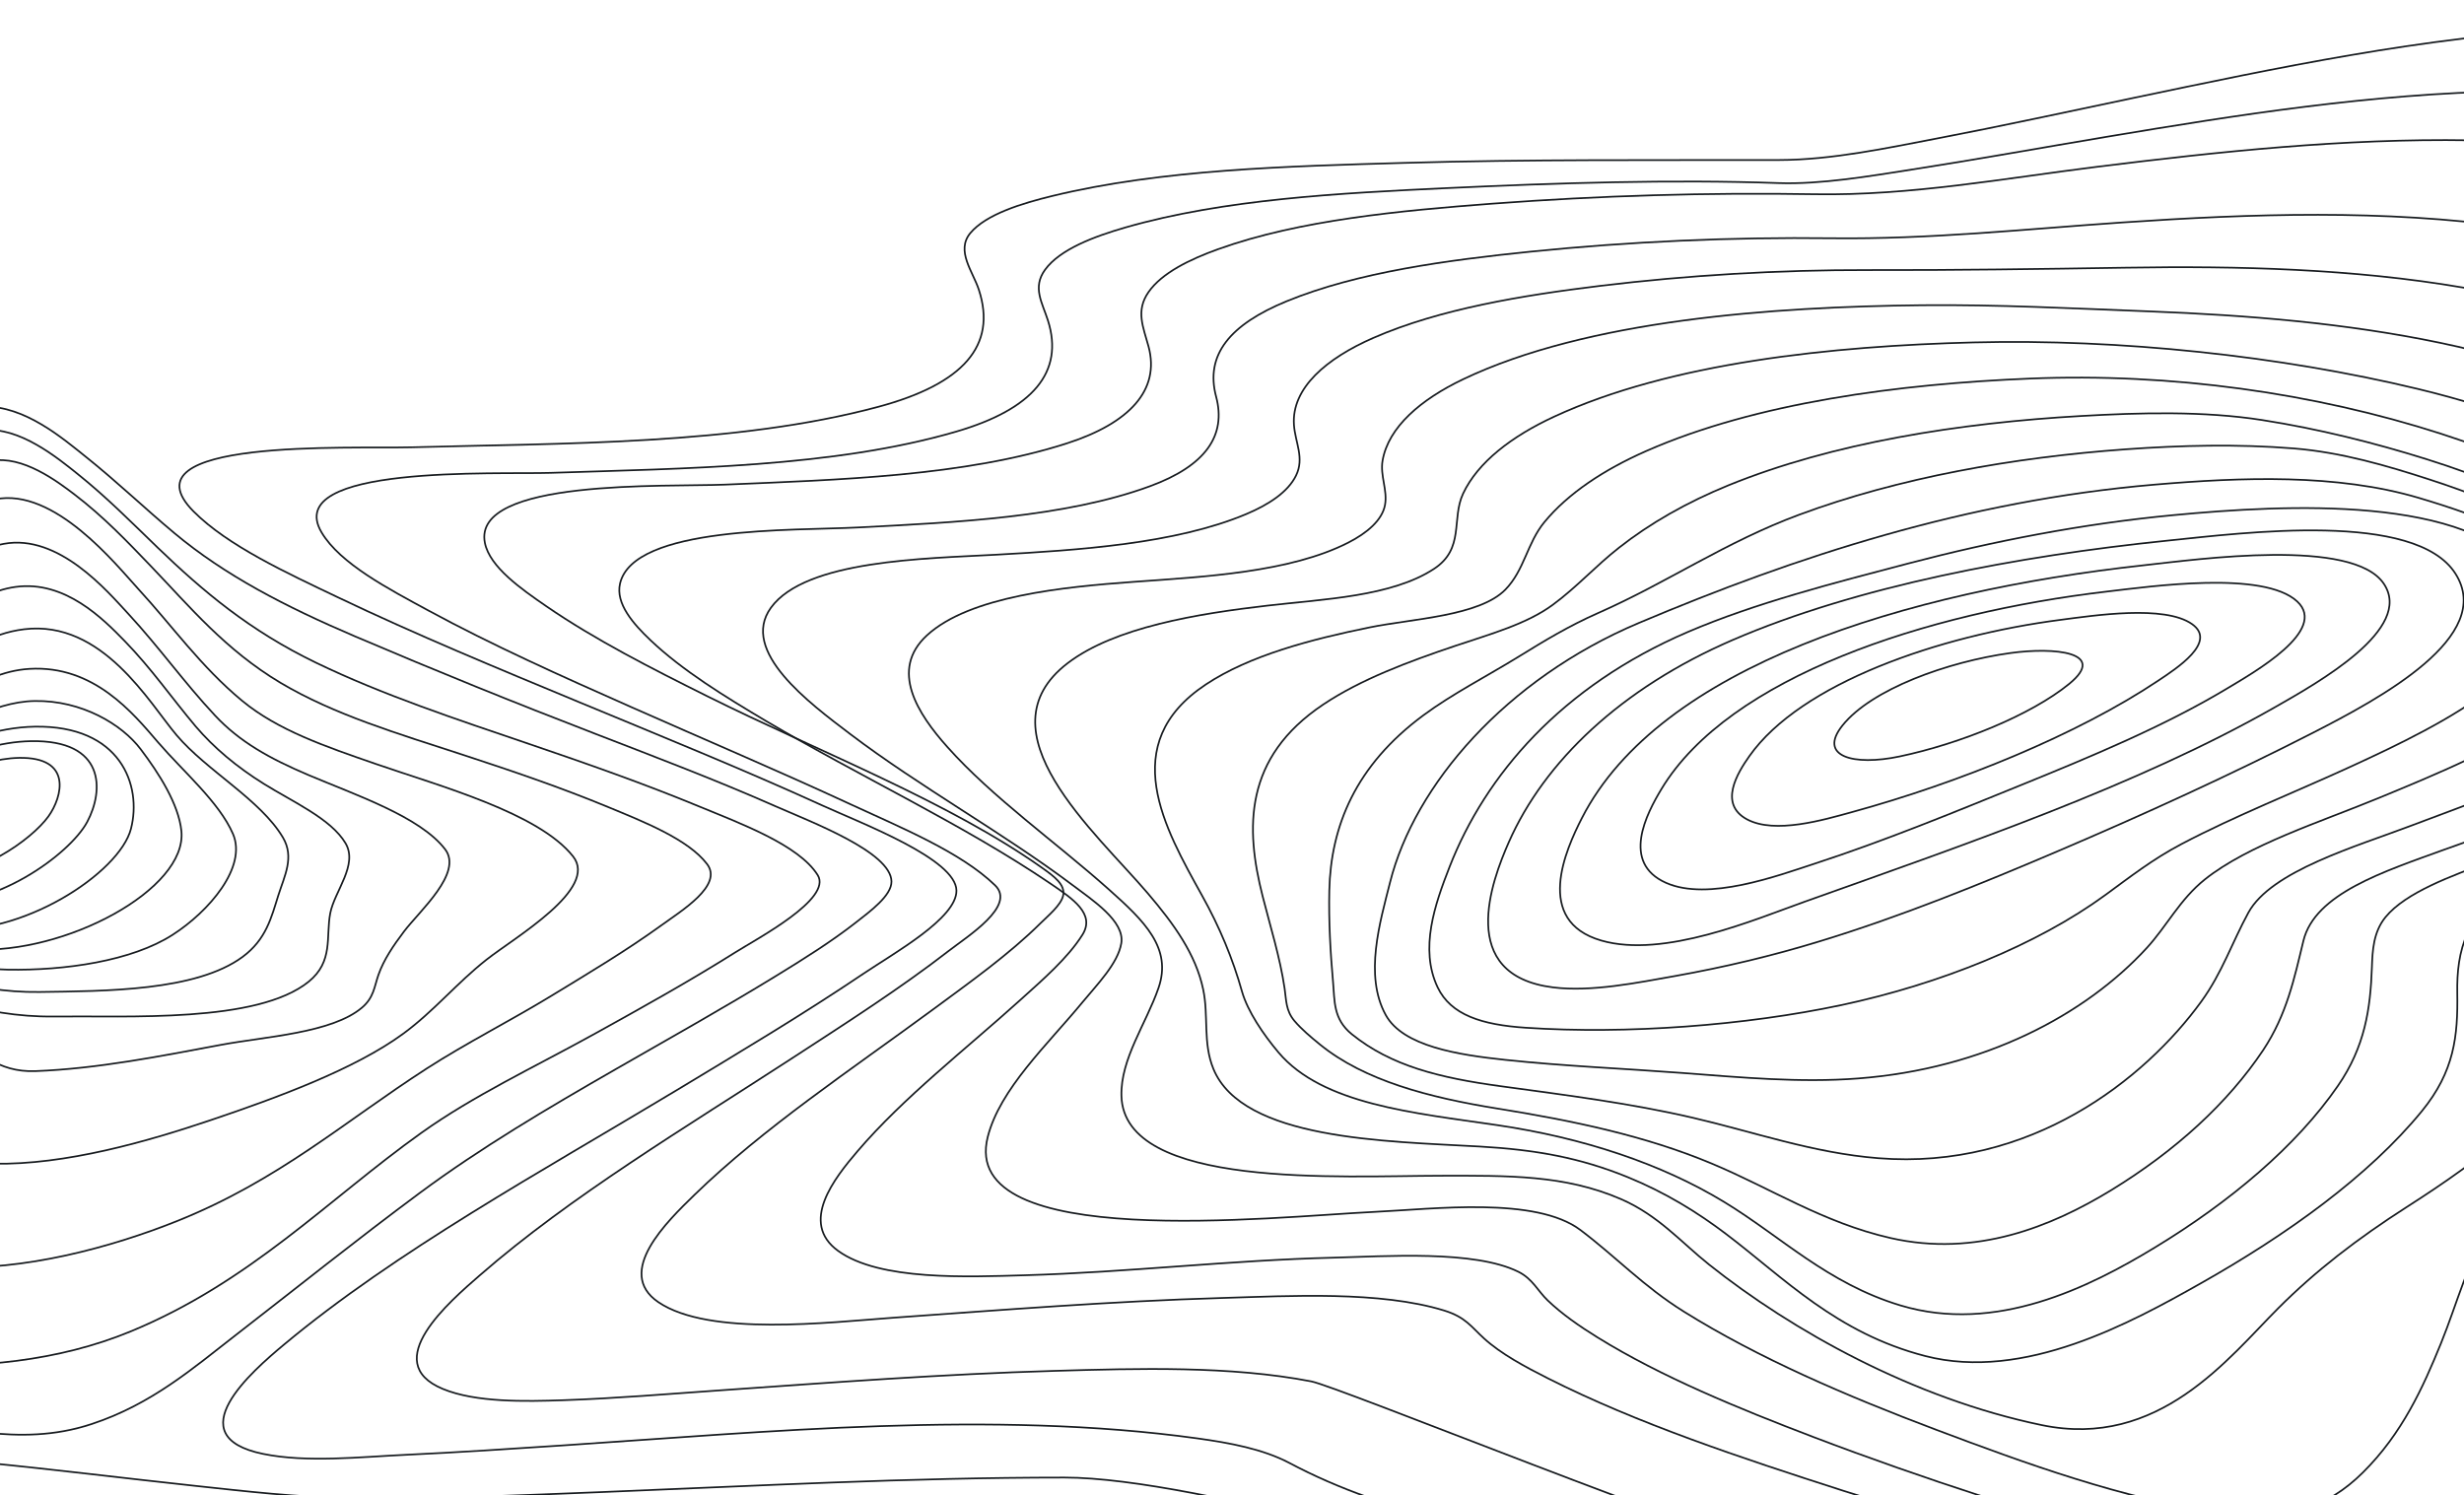 <svg width="1440" height="874" viewBox="0 0 1440 874" fill="none" xmlns="http://www.w3.org/2000/svg">
<path fill-rule="evenodd" clip-rule="evenodd" d="M558.965 520.563C558.827 502.156 504.012 481.457 480.597 470.786C434.3 449.679 386.147 430.187 338.441 410.385C290.736 390.582 242.901 370.834 197.411 349.093C167.874 334.981 133.168 319.086 113.136 298.935C70.461 255.991 205.009 262.368 239.861 261.429C328.524 259.029 430.221 260.124 513.328 237.761C562.94 224.411 582.723 202.021 572.068 169.389C568.633 158.777 558.467 146.564 567.079 136.226C576.275 125.184 597.432 118.812 614.991 114.539C679.036 98.972 752.673 97.168 820.437 95.214C893.506 93.067 967.263 93.695 1039.82 93.529C1070.58 93.459 1102.71 86.55 1132.01 80.935C1170.42 73.576 1208.37 65.309 1246.46 57.316C1330.25 39.774 1416.6 21.297 1505.25 16.842C1560.77 14.05 1621.45 17.824 1664.58 42.103C1686.23 54.294 1697.57 72.416 1710.09 88.515C1725.24 107.963 1739.79 127.599 1755.93 146.742C1807.9 208.393 1882.11 268.638 2002.55 271.665C2020.77 272.122 2038.66 270.635 2056.79 270.356C2068.34 270.184 2078.62 271.928 2082.91 279.481C2093.71 298.425 2059.78 328.33 2045.87 343.36C2015.42 376.261 1981.07 407.685 1948.9 439.925C1927.61 461.247 1890.77 490.384 1890.38 516.29C1890.04 539.372 1939.15 556.056 1965.89 567.425C1990.95 578.07 2036.34 592.966 2039.09 614.621C2040.42 625.121 2029.34 633.822 2017.78 640.575C1997.51 652.385 1974.15 660.716 1955.91 674.189C1926.01 696.295 1901.02 726.71 1905.08 756.497C1907.9 777.137 1926.74 790.653 1950.7 803.574C1960.77 809.006 1968.95 812.85 1969.48 821.669C1970.34 835.674 1961.56 850.495 1954.33 863.481C1928.47 909.951 1891.74 954.887 1850.88 996.843C1830.46 1017.81 1808.4 1038.71 1781.33 1056.6C1763.6 1068.34 1739.68 1082.32 1712.64 1082.31C1681.32 1082.31 1648.19 1075.24 1617.75 1069.96C1560.9 1060.09 1504.73 1048.68 1448.79 1036.97C1319.43 1009.88 1191.28 980.601 1064.34 949.127C974.931 926.919 883.624 904.68 799.563 875.156C783.17 869.358 767.696 862.598 753.351 854.967C738.025 846.953 719.006 843.367 699.721 840.694C580.027 824.101 448.896 836.839 328.704 844.827C298.197 846.851 267.69 848.885 237.097 850.302C210.797 851.521 179.311 855.015 153.749 849.765C103.381 839.432 147.412 801.346 166.027 785.827C231.567 731.187 316.126 684.957 394.502 637.762C431.767 615.286 469.315 592.87 504.553 569.122C522.902 556.775 559.085 536.699 558.965 520.563Z" stroke="#171B1F"/>
<path fill-rule="evenodd" clip-rule="evenodd" d="M581.55 517.46C561.462 497.982 526.216 483.586 496.96 470.038C454.858 450.534 411.433 432.114 368.661 413.163C328.217 395.242 287.687 377.117 250.234 356.765C227.395 344.354 198.74 329.513 187.923 311.157C164.457 271.371 290.695 277.407 321.859 276.366C399.335 273.791 487.173 273.201 558.85 252.253C603.607 239.172 621.994 217.479 612.448 187.362C609.149 176.942 603.203 168.045 610.73 157.679C619.434 145.681 639.454 138.202 657.807 132.922C715.297 116.38 783.253 112.865 845.573 109.941C909.954 106.92 977.034 104.79 1039.34 107.001C1064.26 107.881 1092.94 102.885 1117.6 99.054C1155.55 93.152 1193.1 86.343 1230.86 80.012C1307.59 67.134 1386.31 54.729 1466.13 53.318C1523.76 52.298 1583.84 57.825 1631.79 79.185C1680.38 100.846 1701.94 134.424 1728.88 166.344C1775.42 221.53 1838.27 288.627 1945.93 300.286C1962.25 302.057 1977.94 301.097 1994.25 301.531C2002.64 301.751 2012.18 302.449 2016.44 307.616C2027.48 321.03 1997.23 345.556 1987.04 355.831C1958.91 384.226 1927.28 411.231 1897.8 439.079C1874.39 461.19 1844.71 485.76 1835.66 511.971C1824.67 543.778 1896.47 566.41 1921.73 588.806C1965.5 627.642 1882.56 649.77 1841.67 668.287C1794.71 689.546 1755.96 728.328 1798.05 761.219C1814.15 773.796 1833.96 781.292 1841.16 797.706C1852.4 823.375 1843.9 852.709 1834.77 878.083C1821.02 916.227 1799.27 953.958 1769.69 988.432C1748.51 1013.11 1713.35 1051.82 1661.88 1048.91C1627.23 1046.98 1592 1039.9 1558.26 1033.64C1507.73 1024.28 1457.85 1013.61 1408.23 1002.52C1293.68 977.003 1180.4 948.866 1069.35 917.917C993.574 896.792 782.205 810.465 766.301 807.385C718.88 798.21 664.964 799.825 616.074 801.247C551.039 803.136 486.331 808.029 421.675 812.563C390.897 814.709 359.965 817.333 329.024 818.39C307.003 819.141 278.081 819.785 258.791 811.785C221.14 796.176 263.088 760.463 280.435 745.353C333.578 699.032 400.804 658.919 463.837 617.904C494.769 597.767 526.173 577.662 554.253 555.91C565.578 547.126 593.966 529.489 581.55 517.46Z" stroke="#171B1F"/>
<path fill-rule="evenodd" clip-rule="evenodd" d="M609.342 507.471C554.48 468.495 478.759 439.507 413.408 406.956C380.608 390.613 347.601 373.824 319.311 354.358C304.594 344.235 286.218 331.435 283.383 317.325C275.806 279.578 389.585 284.682 423.64 283.249C489.481 280.469 563.862 278.359 623.595 259.097C660.089 247.321 678.061 227.994 671.24 202.592C668.216 191.321 663.508 181.746 671.24 170.679C679.075 159.467 695.398 151.556 711.927 145.625C759.427 128.568 818.455 123.115 871.934 119.053C934.67 114.32 997.878 112.473 1061.05 113.524C1116.37 114.431 1171.43 104.229 1225.45 97.504C1297.02 88.6 1369.88 80.823 1443.11 81.998C1500.94 82.932 1559.23 90.269 1608.67 109.767C1658.91 129.626 1689.12 159.349 1716.35 191.423C1757.52 239.909 1808.82 304.884 1899.14 323.298C1912.28 325.982 1924.52 326.277 1938.07 326.744C1944.65 326.969 1953.14 327.039 1956.41 331.328C1964.26 341.654 1935.23 361.673 1927.13 368.65C1901.27 390.924 1873.24 412.194 1846.74 434.172C1821.99 454.691 1795.04 476.073 1779.67 500.118C1755.22 538.412 1833.41 560.804 1831.22 597.295C1829.85 619.95 1795.14 636.196 1767.65 647.435C1733.8 661.255 1685.06 670.342 1668.12 695.562C1655.5 714.347 1675.3 725.279 1690.55 739.534C1716.39 763.686 1718.15 796.426 1715.47 824.383C1711.84 862.162 1697.67 900.5 1673.56 935.225C1662.63 950.967 1649.25 967.342 1629.54 979.568C1611.08 991.027 1593.6 993.963 1568.93 991.617C1493.4 984.425 1417.13 964.379 1344.7 946.474C1253.7 923.975 1163.95 899.136 1076.88 871.19C1017.51 852.131 956.796 831.967 904.683 805.636C891.101 798.771 877.192 791.311 867.261 782.257C859.752 775.451 856.565 769.832 843.91 765.946C806.402 754.434 754.229 757.445 714.04 758.641C649.78 760.547 585.829 765.619 521.963 770.186C484.696 772.87 414.49 781.312 384.731 761.062C359.044 743.576 390.04 713.762 405.873 698.358C445.925 659.403 497.445 625.215 545.245 590.012C567.152 573.878 589.918 557.621 608.011 539.684C612.633 535.112 620.038 529.052 621.309 523.497C622.736 517.132 616.078 512.275 609.342 507.471Z" stroke="#171B1F"/>
<path fill-rule="evenodd" clip-rule="evenodd" d="M614.059 516.544C563.364 482.082 502.29 453.77 447.867 421.521C423.465 407.062 398.823 391.893 380.229 374.254C370.228 364.769 359.607 352.828 362.366 341.039C370.279 307.2 463.857 310.256 501.663 308.274C557.84 305.363 622.376 302.43 672.048 284.184C704.587 272.233 716.788 254.583 710.713 231.819C704.191 207.402 718.773 189.677 751.956 176.055C793.56 158.991 846.076 152.035 894.381 147.093C952.58 141.168 1011.52 138.542 1070.47 139.246C1127.81 139.933 1183.36 133.928 1240.31 130.024C1315.83 124.851 1393.77 122.3 1468.44 132.903C1533.45 142.136 1592.17 162.482 1636.19 193.947C1682.16 226.787 1704.92 268.161 1742.26 304.493C1765.54 327.154 1798.01 357.131 1841.52 365.94C1856.04 368.878 1882.48 364.914 1870.89 379.368C1864.27 387.634 1851.87 394.885 1842.07 401.642C1826.25 412.562 1809.9 423.181 1793.8 433.95C1759.5 456.907 1722.77 480.353 1697.06 507.537C1664.67 541.762 1712.82 568.103 1706.95 602.806C1703.8 621.482 1683.02 636.388 1661.04 648.097C1646.82 655.681 1631.26 662.25 1615.38 668.379C1598.78 674.781 1579.15 679.658 1564.68 687.935C1544.06 699.715 1553.01 713.658 1556.88 728.886C1563.68 755.647 1565.18 782.83 1561.33 809.82C1556.62 842.901 1545.58 876.928 1522.32 906.991C1513.27 918.695 1501.81 931.103 1484.79 938.95C1467.77 946.798 1450.16 946.26 1430.66 943.897C1372.81 936.914 1315.08 920.666 1260.2 905.267C1191.51 885.99 1124.17 864.446 1059.87 839.936C1015.48 823.017 970.947 804.739 933.811 781.798C923.011 775.122 912.734 767.972 904.426 759.991C898.72 754.517 895.662 747.454 887.396 743.34C861.533 730.497 809.61 734.332 779.279 735.079C718.747 736.567 659.168 743.641 598.713 745.359C565.719 746.299 514.045 748.663 489.815 731.104C467.028 714.598 487.667 688.601 501.285 672.697C528.05 641.426 564.009 613.565 596.238 584.496C609.488 572.534 624.008 560.019 632.592 546.36C640.222 534.189 627.05 525.38 614.059 516.544Z" stroke="#171B1F"/>
<path fill-rule="evenodd" clip-rule="evenodd" d="M626.527 517.108C586.176 486.782 537.532 459.863 496.889 429.044C473.099 410.995 432.129 380.654 450.528 355.209C470.712 327.249 541.069 326.487 581.738 324.235C630.142 321.553 686.985 317.89 728.41 300.431C741.511 294.912 752.672 287.607 757.402 277.985C762.468 267.687 756.93 258.676 756.209 248.367C754.698 226.741 775.354 209.379 802.69 197.456C841.324 180.599 889.634 172.628 935.265 167.072C986.962 160.804 1039.52 157.715 1092.18 157.846C1142.51 157.954 1192.3 157.256 1242.68 156.452C1308.56 155.379 1375.38 157.112 1439.28 168.048C1502.24 178.829 1559.48 199.033 1604.44 228.753C1648.3 257.753 1677.9 293.201 1703.82 329.308C1718.52 349.803 1743.37 380.429 1778.45 390.78C1794.05 395.387 1809.36 395.071 1792.77 407.053C1771.88 422.141 1743.73 434.246 1719.54 447.151C1684.64 465.773 1648.86 484.76 1619.57 506.901C1600.86 521.039 1592.52 534.759 1593.81 553.065C1594.81 567.01 1599.32 580.811 1597.04 594.81C1591.69 627.667 1550.28 650.199 1513.68 671.181C1490.13 684.676 1468.62 694.969 1456.5 714.165C1442.16 736.853 1436.14 761.536 1426.56 785.092C1416.04 810.961 1403.88 837.87 1380.9 860.654C1360.45 880.939 1335.58 890.036 1298.36 884.57C1240.29 876.053 1183.06 855.071 1131.52 835.66C1079.05 815.911 1027.49 793.706 984.012 766.561C960.54 751.903 944.52 734.691 923.674 718.944C897.455 699.174 838.139 706.661 802.887 708.335C744.37 711.113 560.24 731.902 577.23 664.568C584.322 636.463 612.25 610.525 632.674 585.724C641.14 575.431 653.391 563.079 655.305 551.285C657.392 538.439 638.658 526.237 626.527 517.108Z" stroke="#171B1F"/>
<path fill-rule="evenodd" clip-rule="evenodd" d="M647.832 519.683C616.996 492.202 580.093 466.24 553.635 436.558C536.471 417.336 519.615 391.653 541.757 371.314C566.748 348.362 621.854 343.012 662.344 340.087C704.062 337.077 753.864 334.544 787.96 317.141C798.808 311.598 807.751 304.122 809.416 295.171C811.02 286.585 806.489 277.999 807.991 269.257C811.355 249.627 830.399 233.453 854.952 221.722C927.582 187.018 1035.68 179.301 1123.31 178.394C1167.18 177.943 1212.32 180.31 1256.47 182.006C1313.75 184.206 1371.12 188.928 1425.76 200.31C1541.91 224.502 1619.77 278.154 1674.15 344.917C1691.26 365.932 1704.36 388.669 1731.18 405.557C1745 414.277 1741.98 420.54 1727.85 428.493C1705.75 440.921 1678.79 450.42 1654.26 460.793C1619.38 475.545 1583.74 490.517 1552.89 508.188C1531.62 520.37 1516.53 532.106 1511.95 550.373C1508.68 563.397 1509.44 576.668 1507.47 589.773C1503.73 614.667 1490.92 639.374 1468.24 660.024C1450.21 676.391 1428.76 691.267 1406.58 705.45C1377.76 723.916 1353.37 742.676 1331.48 764.593C1302.46 793.603 1261.67 847.116 1193.31 832.954C1117.91 817.328 1047.23 777.622 998.857 739.151C982.611 726.234 969.274 710.392 947.364 700.867C914.563 686.63 881.282 687.129 842.268 687.188C783.858 687.269 656.757 695.195 655.384 640.501C654.844 618.832 669.845 598.343 677.028 577.5C685.13 554.157 668.892 538.412 647.832 519.683Z" stroke="#171B1F"/>
<path fill-rule="evenodd" clip-rule="evenodd" d="M670.799 522.133C640.298 486.317 571.904 427.462 623.923 387.634C651.401 366.586 700.003 358.676 740.773 353.962C773.583 350.15 813.151 348.718 837.942 332.555C856.163 320.671 848.074 303.377 855.055 288.501C863.719 270.059 883.607 254.969 908.045 243.627C976.336 211.929 1071.29 202.201 1153.44 200.131C1238.76 197.986 1332.77 208.019 1413.05 227.319C1513.16 251.392 1588.16 296.974 1640.61 354.697C1650.28 365.353 1659.08 376.287 1668.37 387.071C1674.61 394.305 1683.87 401.303 1688.79 408.913C1696.98 421.601 1687.33 431.972 1671.85 440.241C1649.6 452.146 1622.26 460.619 1596.88 469.553C1562.18 481.78 1526.71 493.787 1494.43 508.132C1472.74 517.784 1450.04 528.183 1442.27 544.93C1436.98 556.352 1435.88 568.45 1436.07 580.28C1436.48 605.645 1434.35 626.157 1415.41 649.388C1384.24 687.527 1336.3 721.82 1285.67 750.355C1245.93 772.749 1183.05 807.536 1125.15 792.564C1073.2 779.157 1042.81 747.068 1008.58 721.123C991.938 708.511 973.245 696.992 951.279 688.02C923.587 676.71 897.517 671.964 864.707 670.114C809.485 666.999 726.218 666.189 709.148 624.79C702.845 609.512 706.443 593.687 703.137 578.21C698.818 557.746 686.187 540.2 670.799 522.133Z" stroke="#171B1F"/>
<path fill-rule="evenodd" clip-rule="evenodd" d="M702.514 523.459C680.795 484.269 652.262 434.878 704.719 400.047C730.128 383.174 765.869 373.741 800.46 366.692C825.234 361.64 864.571 360.153 879.76 344.622C890.915 333.192 892.46 317.425 902.551 305.179C916.419 288.343 937.426 274.476 962.071 263.621C1026.28 235.334 1109.9 224.404 1186.16 221.274C1351.87 214.483 1520.47 268.571 1609.14 357.56C1635.58 384.086 1669.71 412.319 1626.98 439.42C1580.33 468.985 1510.06 482.835 1454.39 503.843C1433.11 511.863 1406 521.505 1394.14 536.027C1387 544.756 1386.51 555.708 1386.18 565.318C1385.32 589.793 1382.07 611.804 1366.32 634.642C1342.01 669.935 1303.23 702.495 1259.28 729.166C1220.96 752.423 1166.3 779.754 1110.65 762.988C1067.97 750.104 1040.91 722.756 1007.75 702.597C970.849 680.146 925.214 665.018 875.1 657.625C826.35 650.453 772.88 645.616 747.188 615.144C738.375 604.691 729.167 591.157 725.863 579.588C720.53 560.512 712.721 541.741 702.514 523.459Z" stroke="#171B1F"/>
<path fill-rule="evenodd" clip-rule="evenodd" d="M737.877 523.736C727.829 484.162 726.713 442.897 773.397 411.707C795.184 397.156 822.726 386.818 850.576 377.452C871.067 370.56 892.228 364.747 907.532 353.449C921.71 342.988 932.488 330.841 946.177 320.106C964.235 305.88 985.841 293.565 1010.17 283.635C1071.14 258.789 1145.31 247.168 1216.28 243.137C1250.63 241.178 1287.89 240.159 1322.01 245.499C1354.96 250.652 1387.55 258.8 1417.84 268.3C1482.25 288.476 1538.07 318.024 1578.54 355.381C1606.29 381.005 1621.29 405.921 1585.36 431.915C1544.85 461.216 1481.33 477.383 1428.98 496.4C1393.08 509.442 1352.83 522.228 1346.13 549.945C1340.78 572 1336.45 592.933 1322.63 613.78C1302.06 644.53 1271.83 672.385 1233.71 695.692C1198.85 716.926 1154.75 734.944 1104.89 723.603C1065.39 714.602 1034.74 694.436 1000.22 680.019C961.756 663.917 919.494 655.039 874.992 647.901C834.998 641.46 797.34 631.562 771.49 610.549C766.2 606.255 760.643 601.58 756.564 596.776C751.36 590.646 751.764 584.57 750.742 577.7C748.08 559.569 742.42 541.647 737.877 523.736Z" stroke="#171B1F"/>
<path fill-rule="evenodd" clip-rule="evenodd" d="M776.868 520.501C777.727 482.912 792.19 447.386 831.805 418.092C848.741 405.561 868.965 395.239 887.601 383.755C902.606 374.498 916.786 365.896 934.04 358.267C974.968 340.204 1008.23 316.829 1051.73 300.743C1109.79 279.239 1176.3 267.353 1242.29 262.6C1274.51 260.278 1307.8 259.466 1340.4 262.09C1368.4 264.342 1395.22 272.25 1420.1 280.341C1468.85 296.19 1516.19 318.716 1547.85 347.214C1617.65 410.044 1480.04 455.725 1409.41 482.476C1376.93 494.782 1327.3 509.034 1313.99 533.409C1304.48 550.822 1298.69 568.531 1286.44 585.406C1253.53 630.727 1186.74 684.03 1097.74 676.934C1059.65 673.902 1024.94 661.585 989.381 653.317C952.77 644.801 914.984 640.054 876.931 634.845C841.368 629.979 813.024 623.055 790.053 604.491C779.074 595.626 780.044 585.014 779.066 574.138C777.469 556.273 776.482 538.307 776.868 520.501Z" stroke="#171B1F"/>
<path fill-rule="evenodd" clip-rule="evenodd" d="M812.373 515.686C826.673 458.948 879.78 397.007 957.869 364.056C1049.72 325.296 1149.24 292.656 1258.98 283.273C1309.87 278.922 1365.6 276.782 1413.61 291.009C1450.15 301.83 1492.6 318.005 1512.71 340.751C1561.9 396.39 1452.47 440.681 1390.13 466.421C1356.56 480.279 1313.84 493.782 1288.54 514.018C1273.86 525.75 1266.37 541.271 1254.52 554.157C1218.6 593.207 1159.49 624.704 1085.85 630.337C1051.8 632.939 1017.51 629.72 983.718 627.161C949.129 624.543 914.111 623.121 879.737 619.468C852.298 616.549 819.961 611.608 809.855 593.255C797.111 570.128 806.538 538.857 812.373 515.686Z" stroke="#171B1F"/>
<path fill-rule="evenodd" clip-rule="evenodd" d="M847.189 506.572C868.044 453.229 912.205 401.196 986.445 369.351C1025.81 352.465 1071.52 340.808 1115.39 329.291C1165.13 316.239 1217.1 306.107 1270.17 301.081C1336.25 294.821 1443.28 289.178 1477.81 336.239C1512.07 382.951 1425.48 424.294 1374.27 447.854C1341.44 462.947 1306.3 476.8 1274.94 493.299C1257.93 502.244 1244.82 512.58 1230.43 523.072C1190.65 552.141 1133.93 575.153 1076.13 587.438C1020.1 599.347 950.792 604.619 891.652 600.684C866.134 598.992 847.895 593.285 840.177 577.059C829.483 554.503 838.568 528.607 847.189 506.572Z" stroke="#171B1F"/>
<path fill-rule="evenodd" clip-rule="evenodd" d="M881.785 492.205C902.502 445.238 947.189 402.34 1012.37 374.152C1085.43 342.552 1179.52 324.993 1265.99 316.064C1311.95 311.321 1411.56 298.462 1434.99 335.264C1458.42 372.066 1390.69 408.334 1351.71 428.299C1304.4 452.494 1253.39 475.854 1202.44 497.562C1158.17 516.437 1110.94 535.733 1062.99 550.309C1035.95 558.577 1007.78 565.329 978.819 570.483C957.372 574.268 930.1 579.914 907.615 577.097C850.901 569.98 871.876 514.661 881.785 492.205Z" stroke="#171B1F"/>
<path fill-rule="evenodd" clip-rule="evenodd" d="M924.489 478.14C969.946 389.321 1113.97 345.638 1252.64 330.412C1284.86 326.877 1375.19 314.135 1393.2 341.267C1410.65 367.573 1355.14 398.771 1329.16 413.552C1248.63 459.353 1149.14 493.313 1054.86 526.956C1025.44 537.457 972.365 560.245 935.862 549.733C896.229 538.299 915.072 496.558 924.489 478.14Z" stroke="#171B1F"/>
<path fill-rule="evenodd" clip-rule="evenodd" d="M971.051 461.045C1010.58 395.636 1125.56 358.121 1231.28 345.754C1257.17 342.728 1322.93 333.307 1342.54 351.559C1360.69 368.444 1317.38 392.91 1301.17 402.632C1265.1 424.281 1222.35 442.116 1180.12 459.258C1141.07 475.118 1101.6 491.375 1060.51 504.789C1038.87 511.849 998.277 526.915 973.684 516.013C947.206 504.284 962.274 475.569 971.051 461.045Z" stroke="#171B1F"/>
<path fill-rule="evenodd" clip-rule="evenodd" d="M1022.36 441.935C1052.49 399.22 1133.19 371.482 1204.37 362.265C1223.53 359.791 1264.92 353.37 1281.08 364.778C1295.96 375.283 1271.98 390.685 1261.34 397.797C1214.19 429.325 1145.13 457.486 1081.85 474.783C1065.95 479.131 1037.35 487.666 1020.98 478.889C1004.2 469.876 1015.44 451.742 1022.36 441.935Z" stroke="#171B1F"/>
<path fill-rule="evenodd" clip-rule="evenodd" d="M1076.79 423.992C1093.77 402.782 1138.14 386.779 1174.9 381.685C1200.77 378.103 1231.87 381.197 1209.32 399.66C1186.92 417.982 1145.37 434.717 1110.15 442.135C1083.27 447.793 1062.21 442.211 1076.79 423.992Z" stroke="#171B1F"/>
<path fill-rule="evenodd" clip-rule="evenodd" d="M-300.007 570.899C-301.096 528.994 -336.721 485.444 -319.127 442.746C-304.68 407.678 -231.945 404.751 -188.311 388.863C-153.637 376.241 -133.96 353.881 -115.208 332.428C-98.36 313.167 -83.226 293.328 -65.478 274.384C-53.988 262.137 -34.259 238.088 -9.343 237.654C14.511 237.235 36.383 255.976 50.239 267.054C68.305 281.494 84.321 296.888 101.864 311.559C131.428 336.304 166.899 354.621 207.515 371.956C253.735 391.682 300.719 410.733 348.465 429.11C383.619 442.682 419.014 456.151 452.804 471.063C474 480.42 520.78 497.975 520.995 515.225C521.097 523.455 508.622 532.571 500.211 539.15C485.978 550.287 469.755 560.469 453.482 570.432C423.172 588.99 391.576 606.706 360.323 624.637C319.759 647.908 281.012 670.798 245.353 697.217C208.484 724.564 173.261 752.811 137.318 780.672C112.976 799.546 88.66 820.742 53.549 832.324C9.572 846.802 -26.525 831.536 -70.999 831.359C-109.257 831.204 -106.437 775.782 -111.298 760.371C-116.177 744.773 -126.929 730.253 -131.096 714.617C-136.292 695.099 -136.36 675.131 -137.638 655.404C-139.19 631.275 -139.807 608.304 -181.057 599.103C-204.533 593.875 -229.93 592.776 -254.229 589.644C-269.971 587.612 -299.664 584.137 -300.007 570.899Z" stroke="#171B1F"/>
<path fill-rule="evenodd" clip-rule="evenodd" d="M-281.199 563.444C-285.209 528.318 -308.901 483.359 -286.497 447.1C-267.356 416.114 -207.495 412.097 -167.187 395.82C-133.912 382.395 -119.099 360.426 -102.466 338.843C-89.121 321.53 -76.18 304.05 -61.033 287.29C-49.869 274.939 -32.824 254.086 -9.613 251.53C11.254 249.232 33.632 267.641 45.345 277.006C62.434 290.678 77.049 305.527 92.145 320.064C118.671 345.599 145.832 368.562 184.654 387.32C223.649 406.158 266.31 420.244 309.426 434.904C343.156 446.375 376.715 458.179 408.762 471.421C432.634 481.281 466.957 493.901 477.88 511.483C486.527 525.391 442.673 548.472 429.74 556.619C403.12 573.368 374.911 589.092 346.651 604.719C312.199 623.762 276.649 640.414 246.224 662.137C191.808 700.974 146.321 749.337 76.302 778.202C34.07 795.612 -12.927 800.063 -59.899 797.459C-78.499 796.428 -82.964 780.011 -85.308 770.436C-89.207 754.53 -89.697 738.35 -92.693 722.379C-95.501 707.428 -101.736 693.224 -106.759 678.564C-111.843 663.71 -113.268 648.491 -117.012 633.535C-119.331 624.25 -121.623 613.446 -131.765 605.981C-142.258 598.253 -159.57 595.015 -174.701 592.556C-203.116 587.98 -278.365 588.233 -281.199 563.444Z" stroke="#171B1F"/>
<path fill-rule="evenodd" clip-rule="evenodd" d="M-256.991 548.74C-263.736 516.497 -273.178 476.337 -245.702 446.631C-223.244 422.341 -175.347 417.102 -141.136 401.275C-112.681 388.114 -101.933 367.182 -87.809 347.73C-76.219 331.774 -64.569 315.749 -50.522 300.566C-39.868 289.052 -26.139 273.44 -4.987 269.423C13.098 265.99 33.528 281.366 43.554 289.019C60.626 302.063 74.544 316.677 88.367 331.099C110.98 354.696 131.788 379.903 163.972 399.098C195.245 417.724 232.394 428.718 270.239 441.08C299.227 450.552 328.034 460.388 355.346 471.682C376.318 480.349 402.307 490.619 413.235 505.041C422.686 517.478 398.424 532.2 386.301 540.974C366.283 555.454 344.065 568.739 322.157 582.077C298.514 596.466 272.327 609.74 249.448 624.483C201.336 655.509 162.898 689.86 103.6 713.629C65.196 729.027 13.519 743.014 -31.878 740.498C-64.526 738.686 -62.378 693.517 -65.514 679.085C-70.669 655.487 -80.626 630.694 -96.443 608.957C-110.026 590.331 -142.304 584.587 -171.996 580.409C-190.597 577.786 -210.091 576.371 -228.081 572.316C-248.907 567.618 -254.165 562.255 -256.991 548.74Z" stroke="#171B1F"/>
<path fill-rule="evenodd" clip-rule="evenodd" d="M-234.411 533.626C-238.427 506.366 -237.524 474.131 -211.513 450.55C-188.718 429.895 -148.132 424.457 -119.266 408.186C-96.737 395.492 -87.889 374.794 -75.773 358.007C-60.966 337.481 -40.218 299.571 -2.865 291.847C31.883 284.667 68.221 330.537 80.801 344.216C100.715 365.866 117.371 389.608 141.525 409.601C162.325 426.813 190.194 436.328 219.773 446.553C257.487 459.613 314.746 475.099 334.91 500.552C349.941 519.517 301.066 547.713 284.376 560.854C266.92 574.581 253.773 590.852 235.758 604.094C207.331 624.991 161.268 641.816 123.235 654.655C86.261 667.145 38.246 680.969 -3.699 680.146C-31.266 679.608 -36.512 652.993 -42.393 639.993C-50.82 621.511 -62.024 604.949 -86.092 592.379C-110.59 579.583 -139.464 573.553 -169.818 568.277C-185.399 565.587 -203.172 563.489 -217.111 558.057C-232.511 552.145 -232.864 544.104 -234.411 533.626Z" stroke="#171B1F"/>
<path fill-rule="evenodd" clip-rule="evenodd" d="M-206.899 517.914C-206.676 494.363 -198.063 469.25 -172.522 451.084C-151.249 435.952 -117.951 430.894 -97.587 415.426C-81.456 403.18 -73.246 385.988 -62.446 371.766C-49.239 354.339 -30.563 323.894 2.281 317.846C34.336 311.958 62.688 345.491 74.979 358.76C92.978 378.216 107.548 398.839 125.71 418.241C139.937 433.463 157.336 443.274 180.503 453.085C207.698 464.609 245.641 477.375 260.169 496.44C270.643 510.244 245.29 532.301 236.085 544.462C229.914 552.629 224.266 560.926 221.163 569.778C218.746 576.672 218.506 583.052 211.504 588.972C193.874 603.863 155.219 605.805 128.992 610.714C94.16 617.228 57.203 624.63 20.751 626.043C-1.653 626.926 -13.087 614.021 -25.874 604.944C-40.985 594.212 -62.378 586.494 -81.062 578.396C-105.72 567.691 -132.556 561.033 -160.317 554.214C-172.839 551.136 -187.546 548.117 -197.248 541.999C-207.379 535.657 -206.976 526.413 -206.899 517.914Z" stroke="#171B1F"/>
<path fill-rule="evenodd" clip-rule="evenodd" d="M-178.004 503.933C-173.577 484.153 -159.781 465.249 -136.478 451.267C-118.616 440.532 -94.893 434.488 -80.557 421.59C-67.198 409.566 -57.889 395.895 -46.856 383.04C-35.179 369.449 -17.831 346.734 9.1 343.036C38.125 339.053 60.483 361.967 72.864 374.667C88.504 390.716 100.387 407.983 114.372 424.585C124.907 436.959 138.346 448.275 154.241 458.158C170.911 468.577 193.518 478.555 201.952 492.881C209.408 505.57 195.457 520.921 192.995 533.787C190.361 547.533 194.977 561.972 180.374 573.775C150.26 598.116 74.682 593.602 31.476 594.123C-11.156 594.66 -45.432 579.765 -79.93 565.595C-102.718 556.239 -126.449 548.317 -149.811 539.6C-173.628 530.706 -181.899 521.339 -178.004 503.933Z" stroke="#171B1F"/>
<path fill-rule="evenodd" clip-rule="evenodd" d="M-151.157 492.612C-138.065 463.957 -97.176 448.727 -67.944 427.073C-44.027 409.345 -26.094 372.632 14.186 367.776C59.917 362.264 87.294 410.908 103.193 429.678C120.835 450.495 152.255 467.428 165.321 489.464C172.189 501.03 166.291 511.822 162.634 523.383C158.625 536.077 155.612 549.056 141.773 559.273C114.534 579.381 61.334 579.241 23.02 579.795C-16.642 580.369 -51.728 566.59 -83.328 552.838C-116.843 538.274 -164.566 521.997 -151.157 492.612Z" stroke="#171B1F"/>
<path fill-rule="evenodd" clip-rule="evenodd" d="M-129.229 484.842C-114.477 464.426 -83.477 447.829 -58.323 432.161C-37.328 419.099 -14.741 392.804 17.27 390.93C54.894 388.719 77.697 416.797 92.501 434.014C107.071 450.932 128.066 468.795 136.134 487.362C144.548 506.704 122.143 532.754 100.776 546.441C76.944 561.703 37.954 567.342 4.499 566.733C-30.531 566.114 -62.672 553.5 -89.202 540.417C-117.564 526.431 -146.385 508.541 -129.229 484.842Z" stroke="#171B1F"/>
<path fill-rule="evenodd" clip-rule="evenodd" d="M-108.883 480.998C-94.792 464.018 -70.366 449.654 -47.844 436.841C-30.463 426.949 -4.817 410.13 20.258 409.718C47.843 409.263 71.222 423.381 82.189 437.852C92.999 452.125 104.39 470.02 106.009 485.679C109.523 519.779 37.976 557.976 -15.749 554.868C-66.687 551.92 -136.979 514.83 -108.883 480.998Z" stroke="#171B1F"/>
<path fill-rule="evenodd" clip-rule="evenodd" d="M-90.066 479.126C-70.627 457.002 -23.407 425.461 20.308 424.712C70.486 423.856 83.082 458.955 76.542 484.391C69.898 510.351 12.046 547.926 -34.083 542.849C-79.105 537.895 -113.105 505.364 -90.066 479.126Z" stroke="#171B1F"/>
<path fill-rule="evenodd" clip-rule="evenodd" d="M-70.199 475.549C-53.74 457.025 -18.618 433.887 18.014 433.187C61.661 432.358 60.838 461.991 50.94 480.435C40.648 499.584 -4.68 532.291 -42.899 527.127C-80.062 522.086 -85.971 493.303 -70.199 475.549Z" stroke="#171B1F"/>
<path fill-rule="evenodd" clip-rule="evenodd" d="M-52.895 473.417C-42.031 460.199 -14.84 443.494 11.008 442.959C42.602 442.317 36.461 465.82 28.297 477.164C18.595 490.663 -13.928 514.118 -41.222 510.316C-68.094 506.575 -61.858 484.308 -52.895 473.417Z" stroke="#171B1F"/>
<path fill-rule="evenodd" clip-rule="evenodd" d="M1433.35 1228.63C1363.42 1255.15 1284.36 1277.04 1209.82 1299.29C1100.87 1331.8 990.324 1363.43 875.853 1387.65C814.48 1400.63 734.953 1419.35 669.099 1409.18C645.022 1405.46 623.065 1394.22 601.477 1386.91C571.71 1376.84 541.504 1367.26 511.35 1357.67C450.861 1338.43 390.183 1319.39 330.733 1298.92C302.107 1289.06 274.33 1276.65 244.528 1268.23C227.112 1263.32 206.271 1265.62 187.662 1265.93C144.555 1266.65 101.474 1268.03 58.392 1269.19C5.698 1270.62 -47.117 1272.14 -99.872 1271.58C-123.666 1271.32 -181.94 1273.96 -195.039 1261.15C-202.086 1254.25 -185.477 1241.81 -177.777 1236.06C-163.64 1225.48 -147.391 1215.95 -131.357 1206.51C-94.276 1184.69 -54.894 1163.91 -21.933 1139.54C-4.998 1127.01 17.191 1111.7 6.135 1094.59C-5.023 1077.32 -24.354 1062.36 -36.148 1045.14C-49.727 1025.33 -55.358 1004.71 -61.77 983.696C-66.516 968.168 -77.572 954.409 -87.967 940.093C-99.452 924.27 -111.349 908.312 -119.323 891.625C-124.593 880.602 -133.099 860.772 -114.662 853.793C-88.465 843.87 -39.341 851.905 -9.478 854.829C31.792 858.862 72.761 864.001 113.92 868.426C143.799 871.644 173.782 875.174 204.159 875.549C253.129 876.155 302.261 874.058 351.102 872.106C441.539 868.49 531.328 863.588 622.069 863.588C701.569 863.588 885.286 921.073 928.29 931.194C1014.13 951.4 1102.25 970.555 1183.47 997.438C1205.45 1004.72 1239.27 1014.42 1250.83 1029.4C1257.96 1038.63 1254.68 1043.96 1271.51 1049.91C1294.46 1058.03 1323.87 1061.22 1349.27 1064.85C1390.19 1070.69 1431.43 1075.64 1472.53 1080.94C1555.67 1091.62 1638.25 1103.7 1721.05 1115.32C1746.08 1118.83 1776.36 1119.61 1800.22 1125.8C1815.6 1129.78 1814.01 1134.78 1802.1 1140.82C1781.22 1151.42 1751.95 1157.3 1727.28 1163.35C1691.13 1172.2 1654.39 1180.11 1617.64 1187.89C1580.88 1195.68 1543.94 1203.23 1507.17 1211.03C1482.88 1216.17 1455.18 1220.35 1433.35 1228.63Z" stroke="#171B1F"/>
<path fill-rule="evenodd" clip-rule="evenodd" d="M1375.8 1222.79C1301.83 1249.37 1219.72 1270.54 1140.56 1291.19C1039.25 1317.64 935.653 1342.43 828.91 1358.96C766.236 1368.66 692.289 1379.38 628.25 1368.25C605.405 1364.28 588.337 1355.36 568.753 1347.48C546.431 1338.5 523.25 1330.26 500.07 1322.16C452.352 1305.47 404.13 1289.36 355.405 1273.81C329.597 1265.55 301.188 1254.48 272.031 1251.61C248.851 1249.32 222.519 1252.63 199.235 1253.59C157.304 1255.32 115.381 1257.1 73.433 1258.62C25.028 1260.36 -23.514 1261.97 -72.022 1261.7C-99.058 1261.54 -145.471 1264.11 -164.591 1253.19C-181.272 1243.66 -120.539 1209.2 -109.858 1202.65C-76.504 1182.21 -41.424 1162.74 -10.379 1140.88C7.968 1127.99 30.308 1112.31 38.043 1095.22C44.628 1080.66 31.922 1064.06 24.418 1050.6C15.034 1033.74 7.462 1016.26 -3.442 999.756C-13.152 985.049 -28.606 971.948 -42.179 958.578C-57.109 943.871 -72.228 928.922 -83.312 912.877C-90.103 903.004 -101.342 886.47 -87.845 877.059C-72.254 866.209 -24.193 873.299 -4.437 874.846C35.639 878.026 75.407 882.753 115.209 886.986C181.317 894.012 244.343 900.157 311.662 898.685C399.328 896.762 486.908 892.239 574.557 889.736C606.924 888.801 639.806 886.921 672.199 887.937C690.77 888.522 704.91 892.067 715.711 900.066C730.46 910.981 764.433 917.024 788.06 923.287C824.9 933.047 862.204 942.125 899.405 951.321C981.07 971.518 1064.31 990.985 1141.76 1017.11C1166.26 1025.37 1194.32 1034.58 1212.44 1048.23C1222.55 1055.84 1220 1063.17 1226.18 1071.26C1234.35 1081.9 1261.22 1086.71 1277.29 1090.19C1308.29 1096.91 1340.56 1101.42 1372.58 1105.64C1445.04 1115.19 1517.68 1121.47 1591.32 1126.1C1608.57 1127.17 1676.53 1130.89 1640.84 1148.83C1601.4 1168.66 1544.46 1178.38 1498.04 1189.55C1456.22 1199.59 1414.37 1208.94 1375.8 1222.79Z" stroke="#171B1F"/>
</svg>
